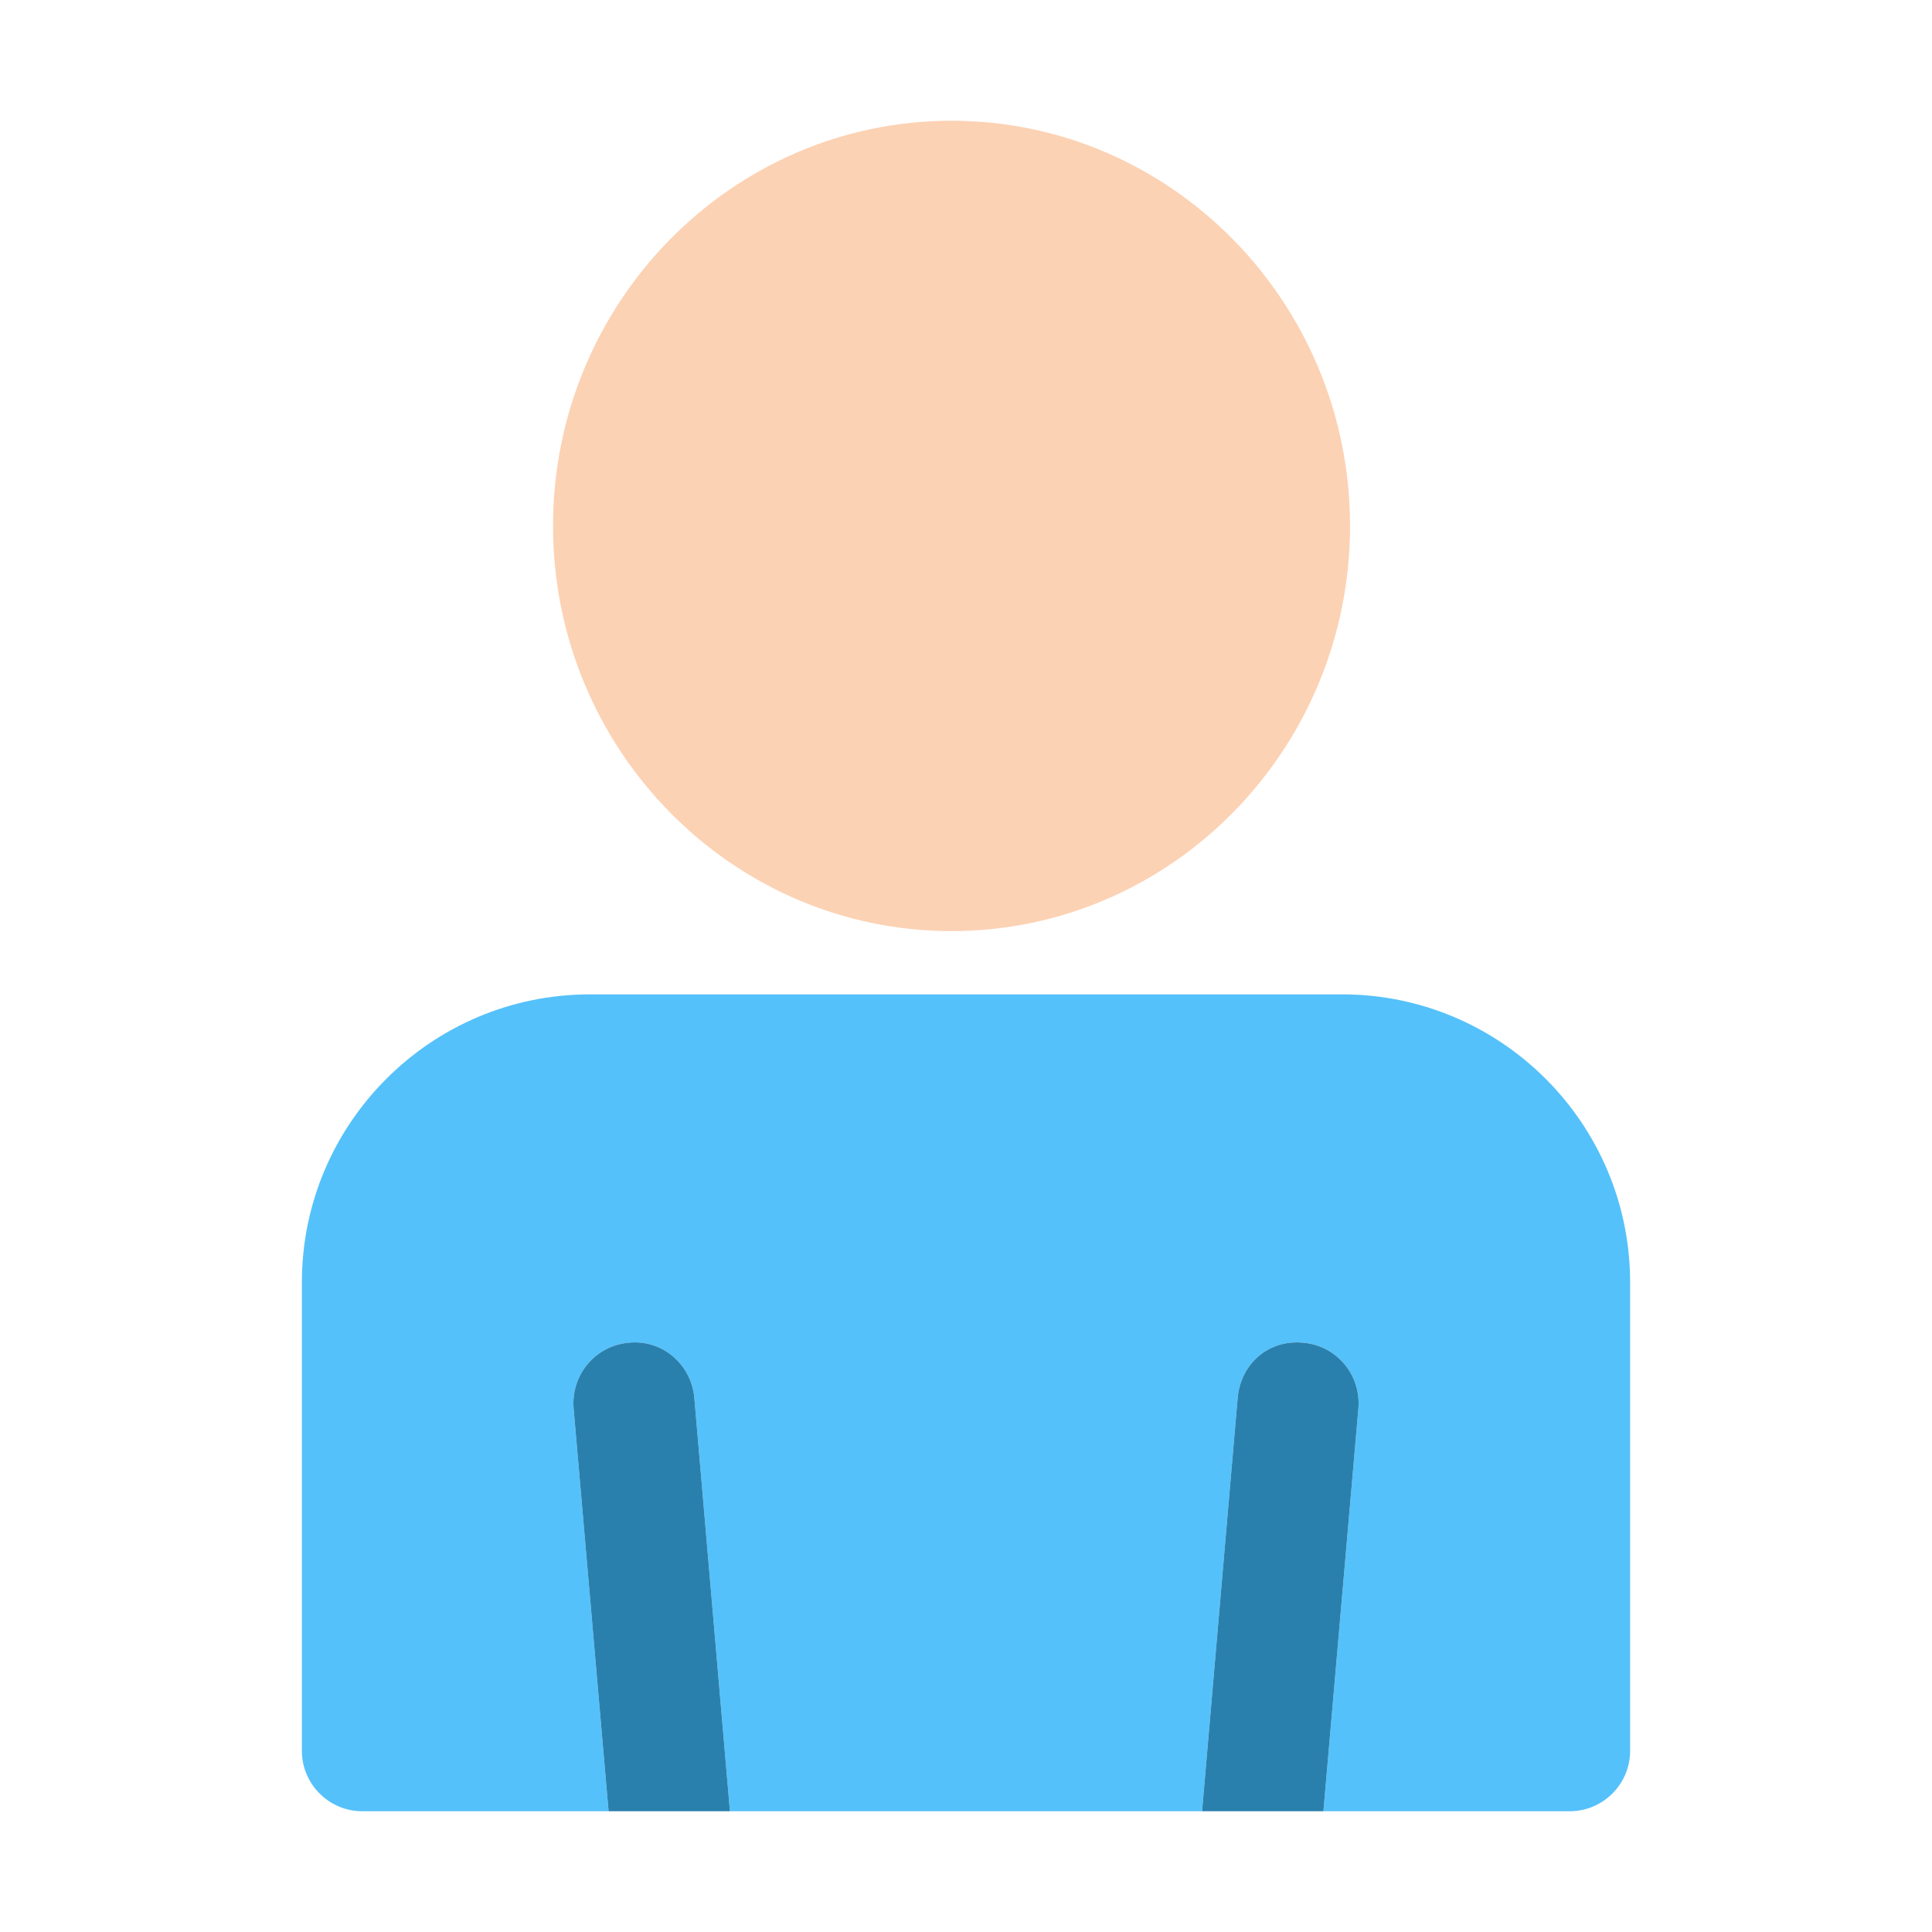 <?xml version="1.0" ?><svg id="Balloon" style="enable-background:new 0 0 32 32;" version="1.1" viewBox="0 0 32 32" xml:space="preserve" xmlns="http://www.w3.org/2000/svg" xmlns:xlink="http://www.w3.org/1999/xlink"><style type="text/css">
	.st0{fill:#55C1FA;}
	.st1{fill:#FCD2B4;}
	.st2{fill:#2A80AD;}
</style><g><path class="st0" d="M22.23,16.47H9.77C7.14,16.47,5,18.61,5,21.24V29c0,0.55,0.45,1,1,1h4.08L9.5,23.32   c-0.04-0.55,0.36-1.03,0.91-1.08c0.56-0.06,1.04,0.36,1.09,0.91L12.09,30h7.82l0.59-6.85c0.05-0.55,0.5-0.97,1.09-0.91   c0.55,0.05,0.95,0.53,0.91,1.08L21.92,30H26c0.55,0,1-0.45,1-1v-7.76C27,18.61,24.86,16.47,22.23,16.47z"/><path class="st1" d="M15.76,15.422c3.64,0,6.601-3.011,6.601-6.711C22.36,5.011,19.399,2,15.76,2c-3.639,0-6.6,3.011-6.6,6.711   C9.16,12.412,12.121,15.422,15.76,15.422z"/><path class="st2" d="M10.41,22.24c-0.55,0.05-0.95,0.53-0.91,1.08L10.08,30h2.01l-0.59-6.85C11.45,22.6,10.97,22.18,10.41,22.24z"/><path class="st2" d="M21.59,22.24c-0.59-0.06-1.04,0.36-1.09,0.91L19.91,30h2.01l0.58-6.68C22.54,22.77,22.14,22.29,21.59,22.24z"/></g></svg>